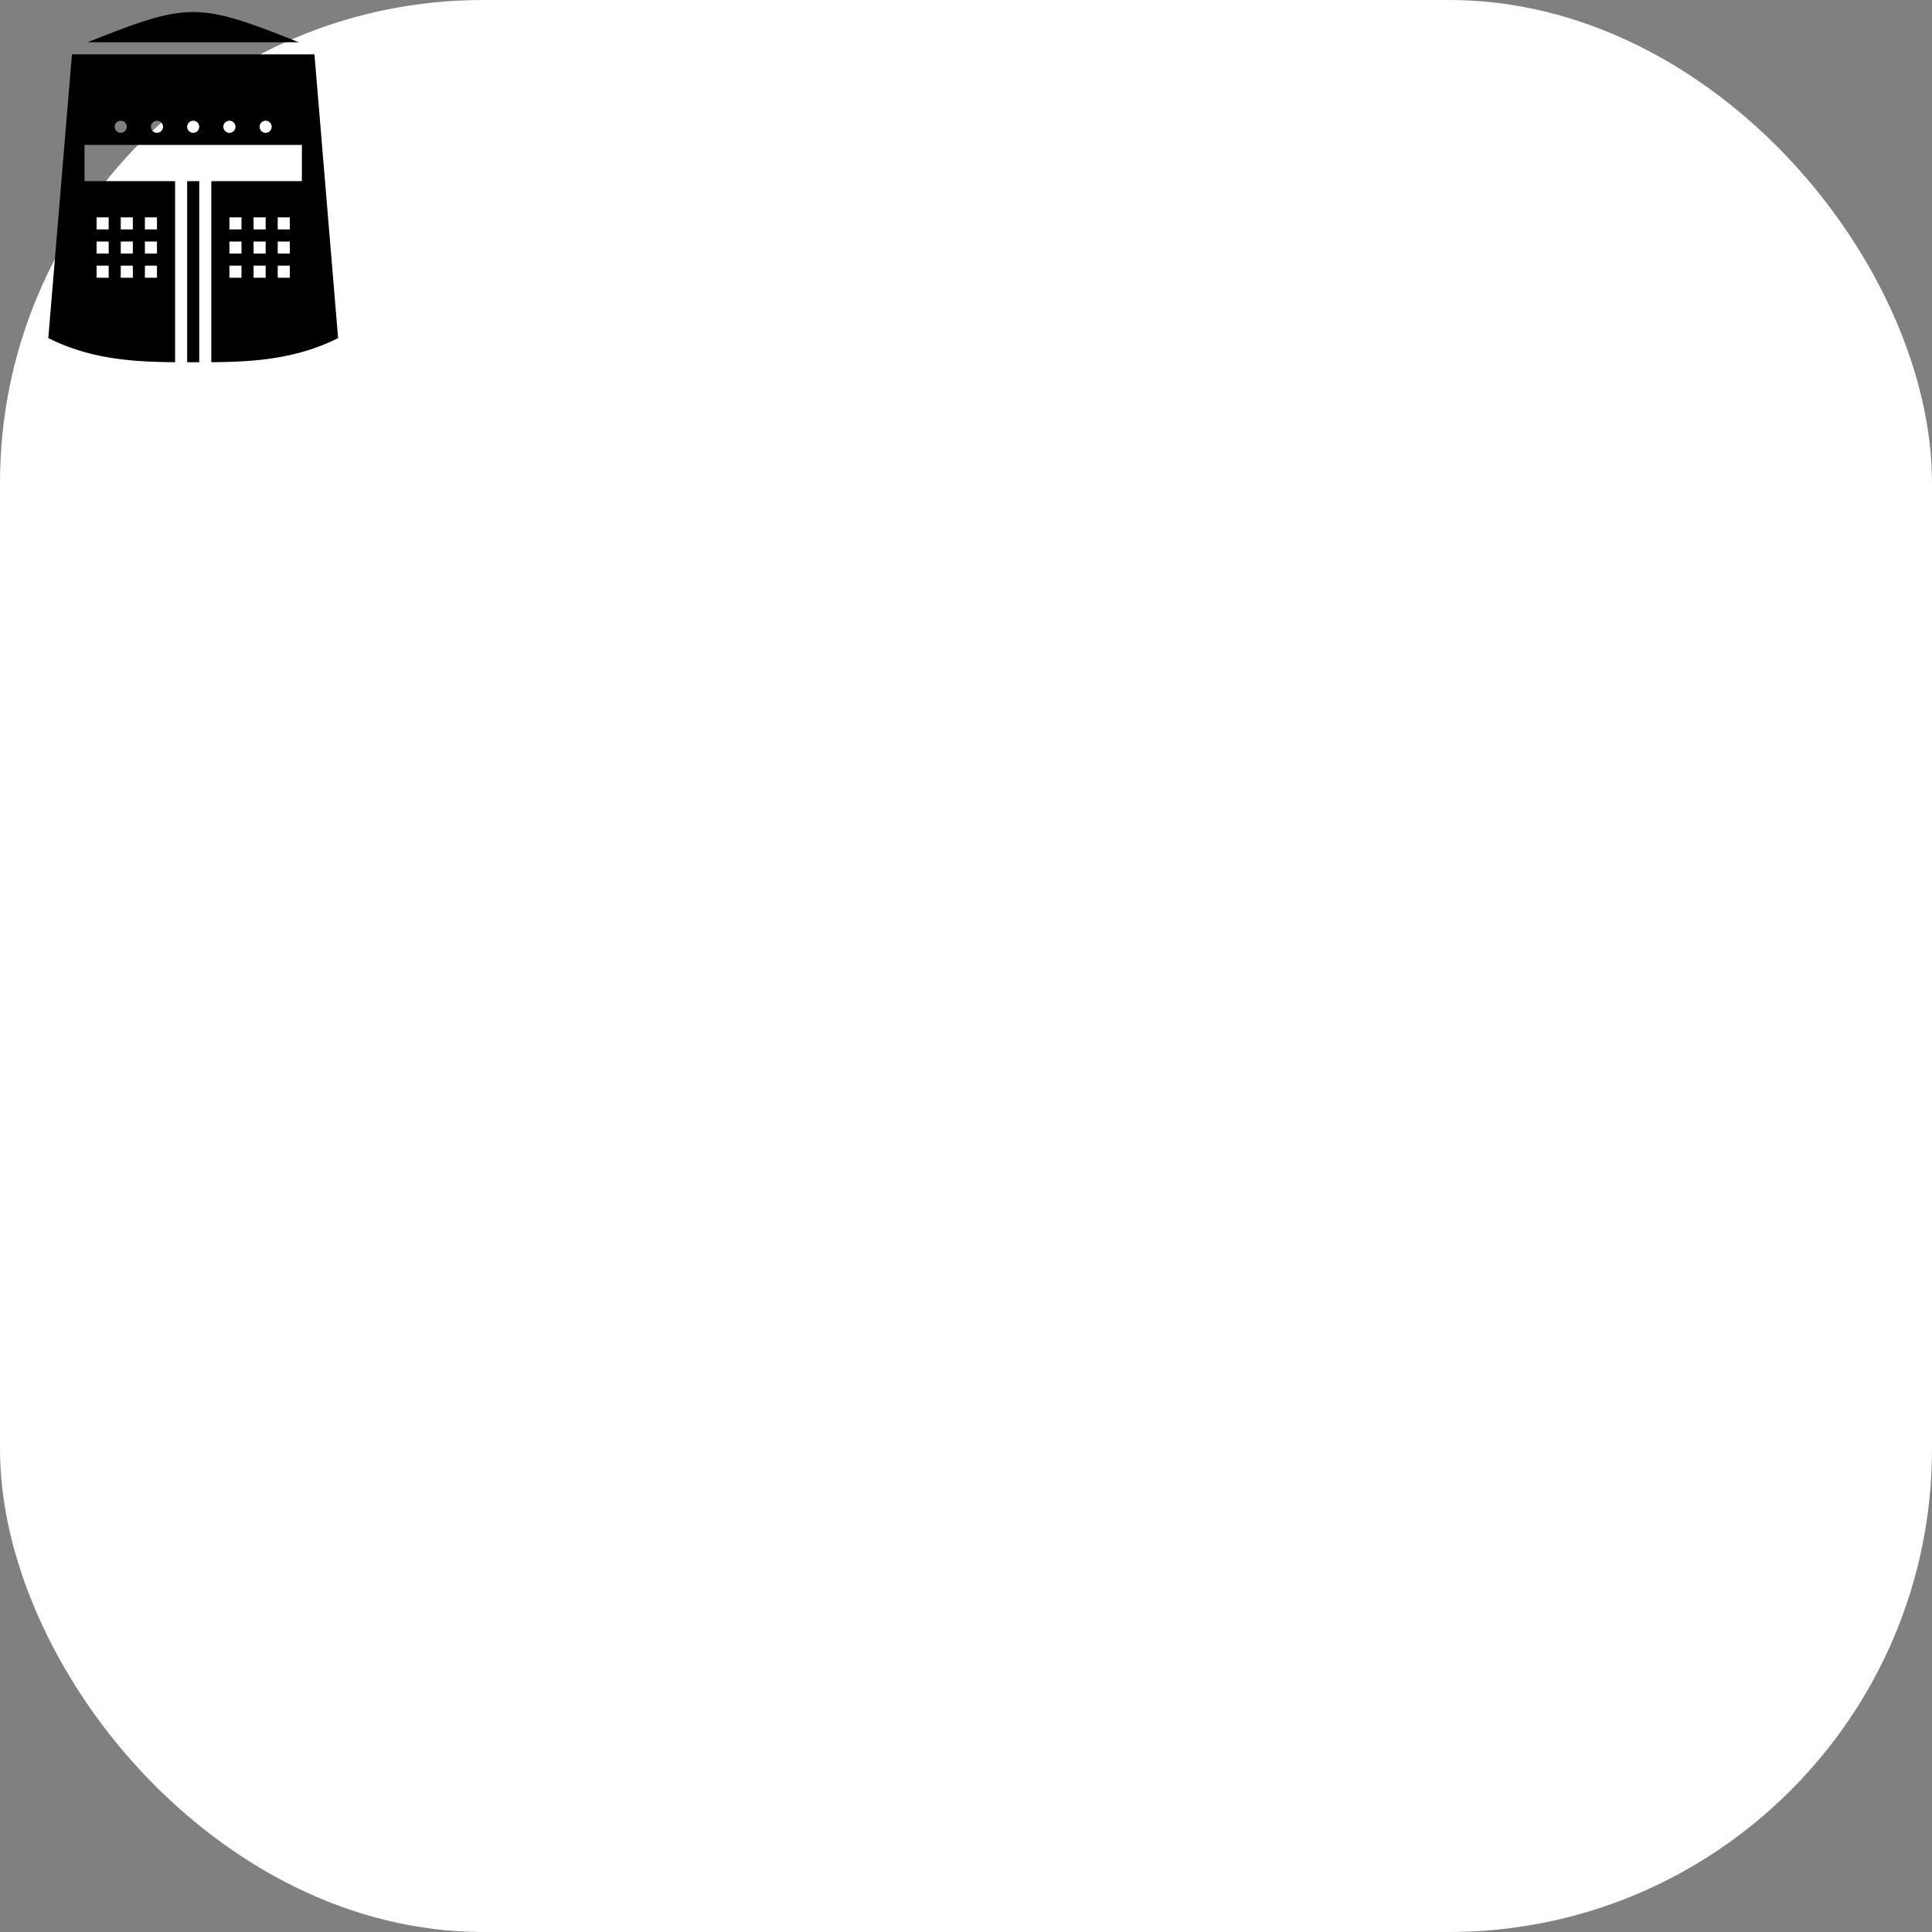 <svg xmlns="http://www.w3.org/2000/svg" version="1.1" xmlns:xlink="http://www.w3.org/1999/xlink" xmlns:svgjs="http://svgjs.com/svgjs" width="1000" height="1000"><rect width="100%" height="100%" fill="#808080" stroke="none"/><rect width="1000" height="1000" rx="250" ry="250" fill="#ffffff"></rect><g transform="matrix(1,0,0,1,0,0)"><svg xmlns="http://www.w3.org/2000/svg" version="1.1" xmlns:xlink="http://www.w3.org/1999/xlink" xmlns:svgjs="http://svgjs.com/svgjs" width="200px" height="200px"><svg stroke="currentColor" fill="currentColor" stroke-width="0" viewBox="0 0 512 512" height="200px" width="200px" xmlns="http://www.w3.org/2000/svg"><path d="M256 16c-36.446 0-73.264 13.433-139.97 40h279.94C329.263 29.433 292.445 16 256 16zM95.344 72L64 448c56 28 112 31.5 168 31.938V240H112v-48h288v48H280v239.938C336 479.5 392 476 448 448L416.656 72H95.344zm64.875 88a8 8 0 0 1 7.78 8 8 8 0 0 1-16 0 8 8 0 0 1 8.22-8zm48 0a8 8 0 0 1 7.78 8 8 8 0 0 1-16 0 8 8 0 0 1 8.22-8zm48 0a8 8 0 0 1 7.78 8 8 8 0 0 1-16 0 8 8 0 0 1 8.22-8zm48 0a8 8 0 0 1 7.78 8 8 8 0 0 1-16 0 8 8 0 0 1 8.22-8zm48 0a8 8 0 0 1 7.78 8 8 8 0 0 1-16 0 8 8 0 0 1 8.22-8zM248 240v240c2.667.002 5.333 0 8 0s5.333.002 8 0V240h-16zm-120 48h16v16h-16v-16zm32 0h16v16h-16v-16zm32 0h16v16h-16v-16zm112 0h16v16h-16v-16zm32 0h16v16h-16v-16zm32 0h16v16h-16v-16zm-240 32h16v16h-16v-16zm32 0h16v16h-16v-16zm32 0h16v16h-16v-16zm112 0h16v16h-16v-16zm32 0h16v16h-16v-16zm32 0h16v16h-16v-16zm-240 32h16v16h-16v-16zm32 0h16v16h-16v-16zm32 0h16v16h-16v-16zm112 0h16v16h-16v-16zm32 0h16v16h-16v-16zm32 0h16v16h-16v-16z"></path></svg></svg></g></svg>